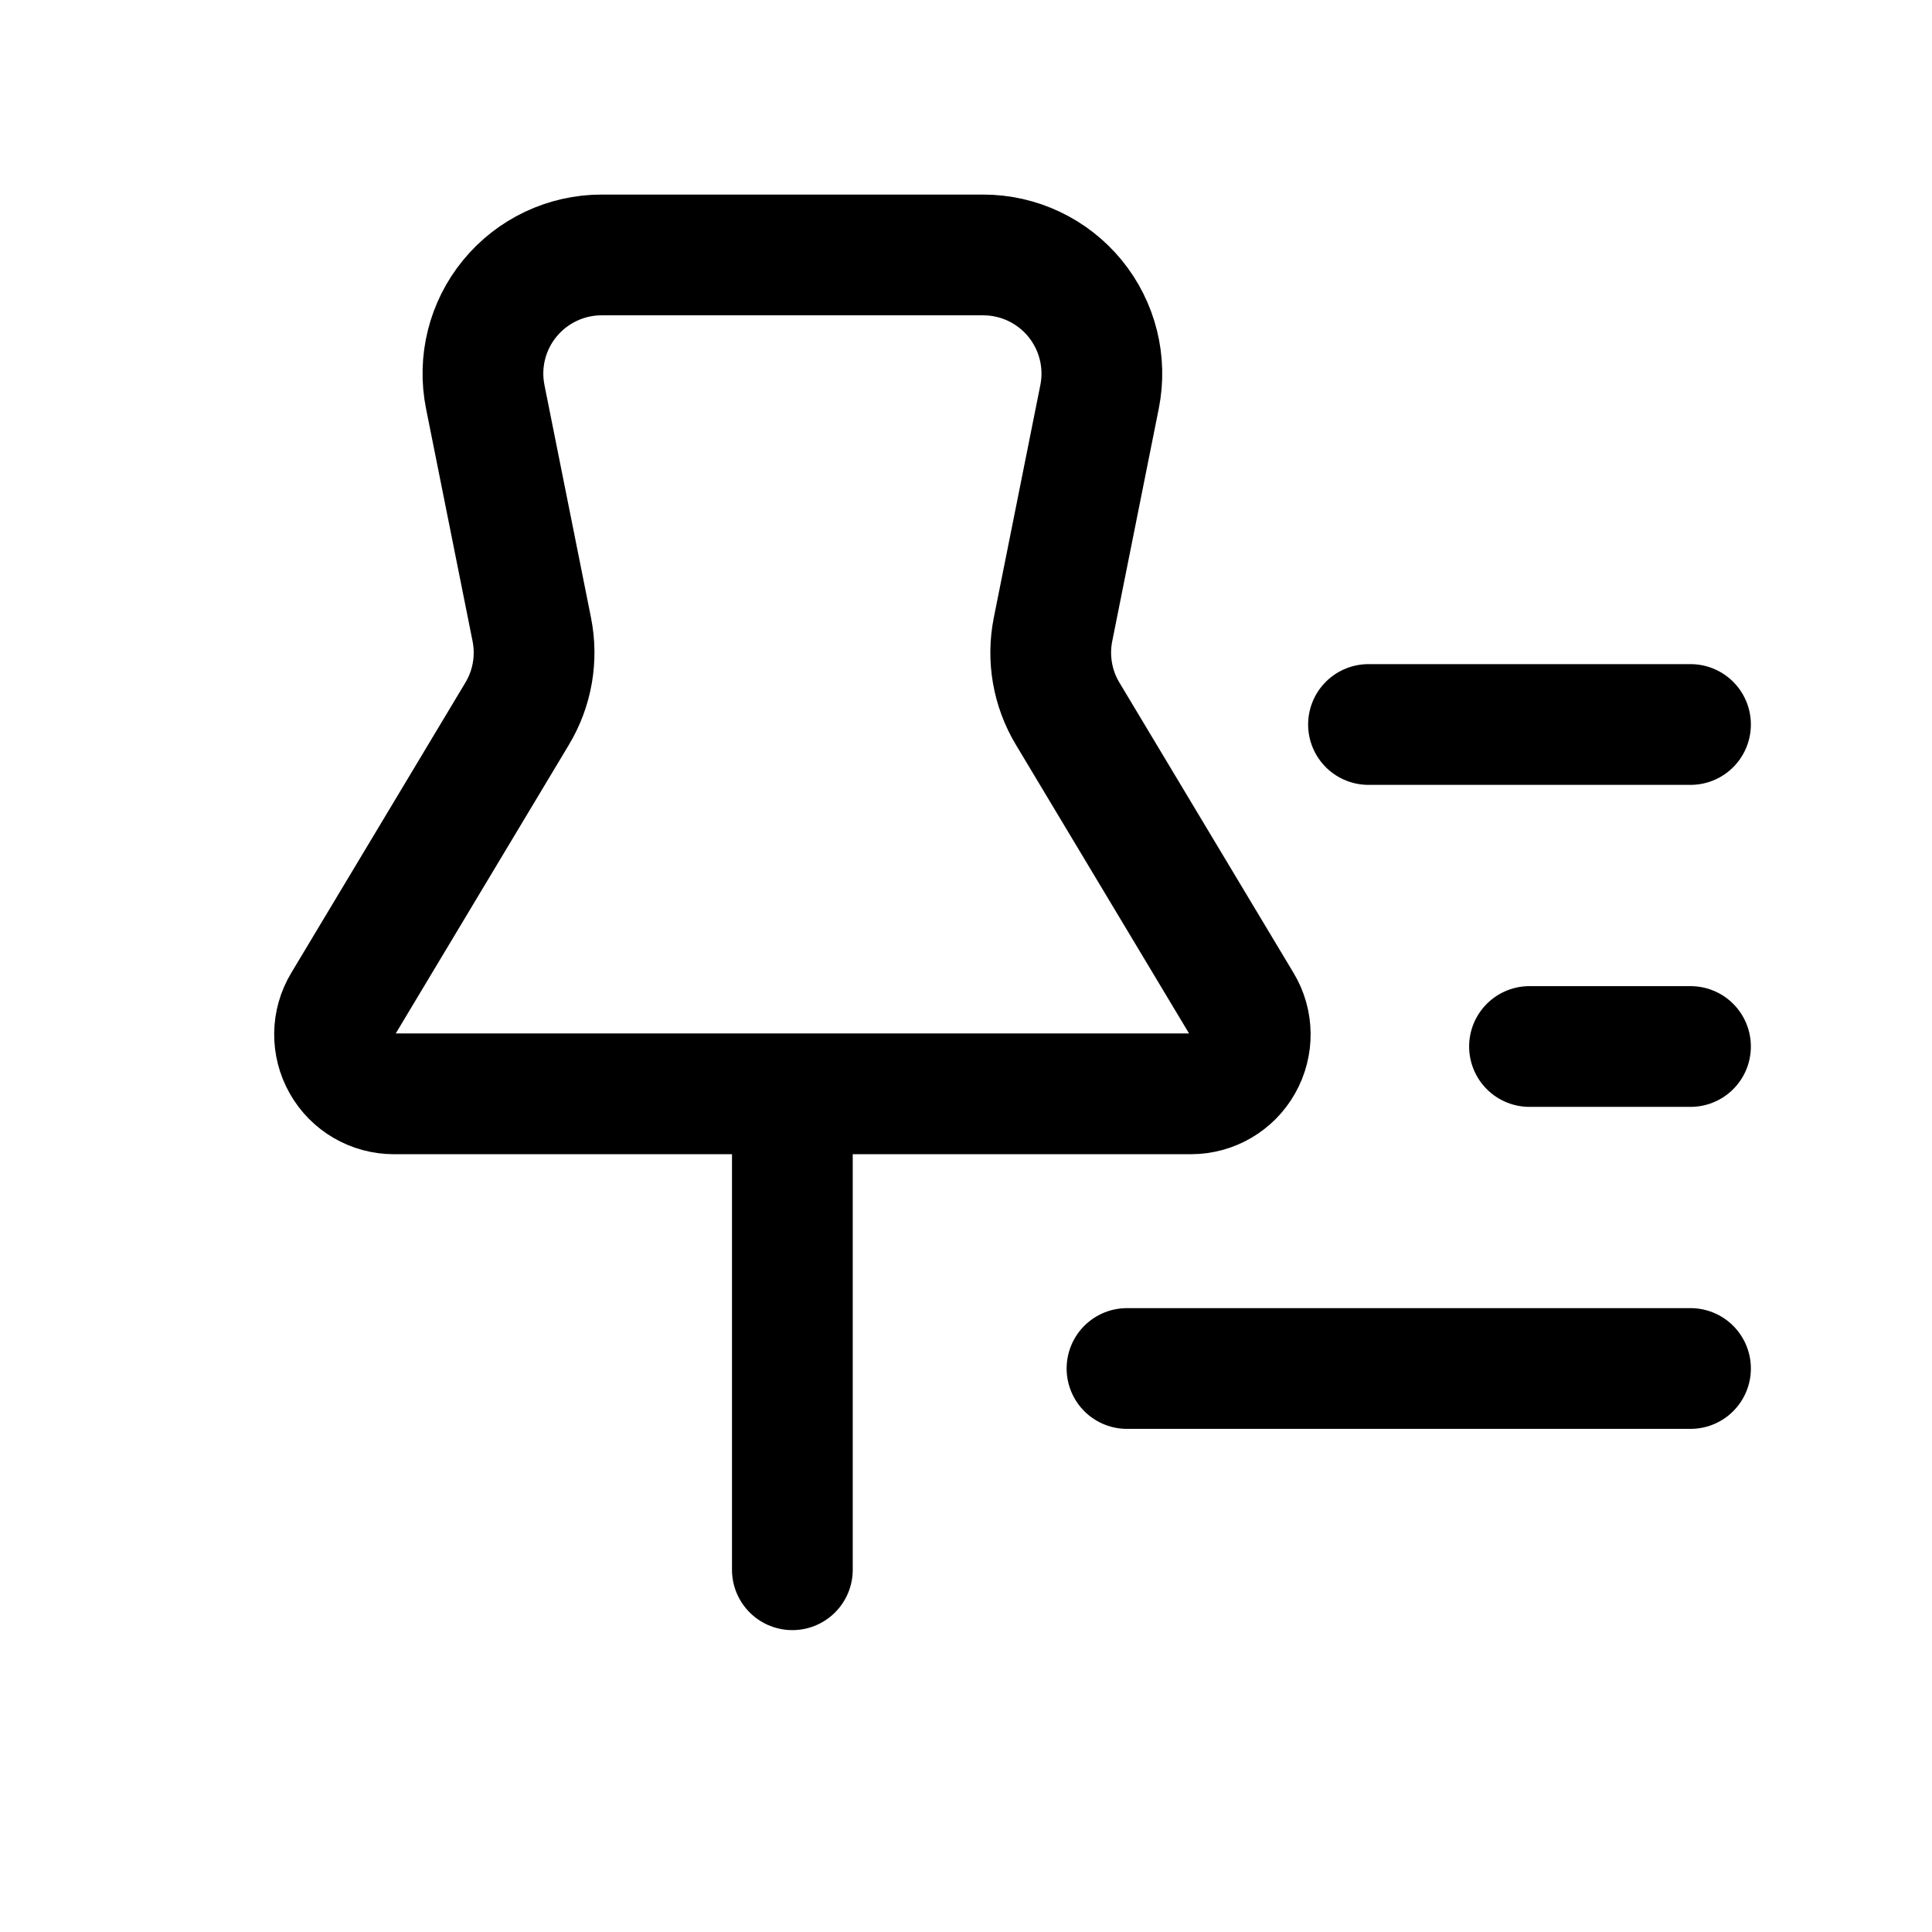 <svg width="24" height="24" viewBox="0 0 24 24" fill="none" xmlns="http://www.w3.org/2000/svg">
<path fill-rule="evenodd" clip-rule="evenodd" d="M7.473 3.167L12.214 3.167C12.655 3.167 13.074 3.365 13.354 3.707C13.633 4.048 13.746 4.497 13.659 4.93L13.081 7.819C13.009 8.178 13.074 8.552 13.263 8.866L15.426 12.472C15.563 12.699 15.566 12.983 15.435 13.214C15.305 13.445 15.06 13.588 14.794 13.588L4.893 13.588C4.627 13.588 4.382 13.445 4.252 13.214C4.121 12.983 4.124 12.699 4.261 12.472L6.424 8.866C6.613 8.552 6.678 8.178 6.606 7.819L6.028 4.93C5.941 4.497 6.053 4.048 6.333 3.707C6.613 3.365 7.032 3.167 7.473 3.167Z" stroke="currentColor" stroke-width="1.5" stroke-linecap="round" stroke-linejoin="round"/>
<path d="M9.843 19.5V14.34" stroke="currentColor" stroke-width="1.5" stroke-linecap="round" stroke-linejoin="round"/>
<path d="M17 9L21 9" stroke="currentColor" stroke-width="1.5" stroke-linecap="round"/>
<path d="M19 13L21 13" stroke="currentColor" stroke-width="1.5" stroke-linecap="round"/>
<path d="M14 17L21 17" stroke="currentColor" stroke-width="1.5" stroke-linecap="round"/>
</svg>
